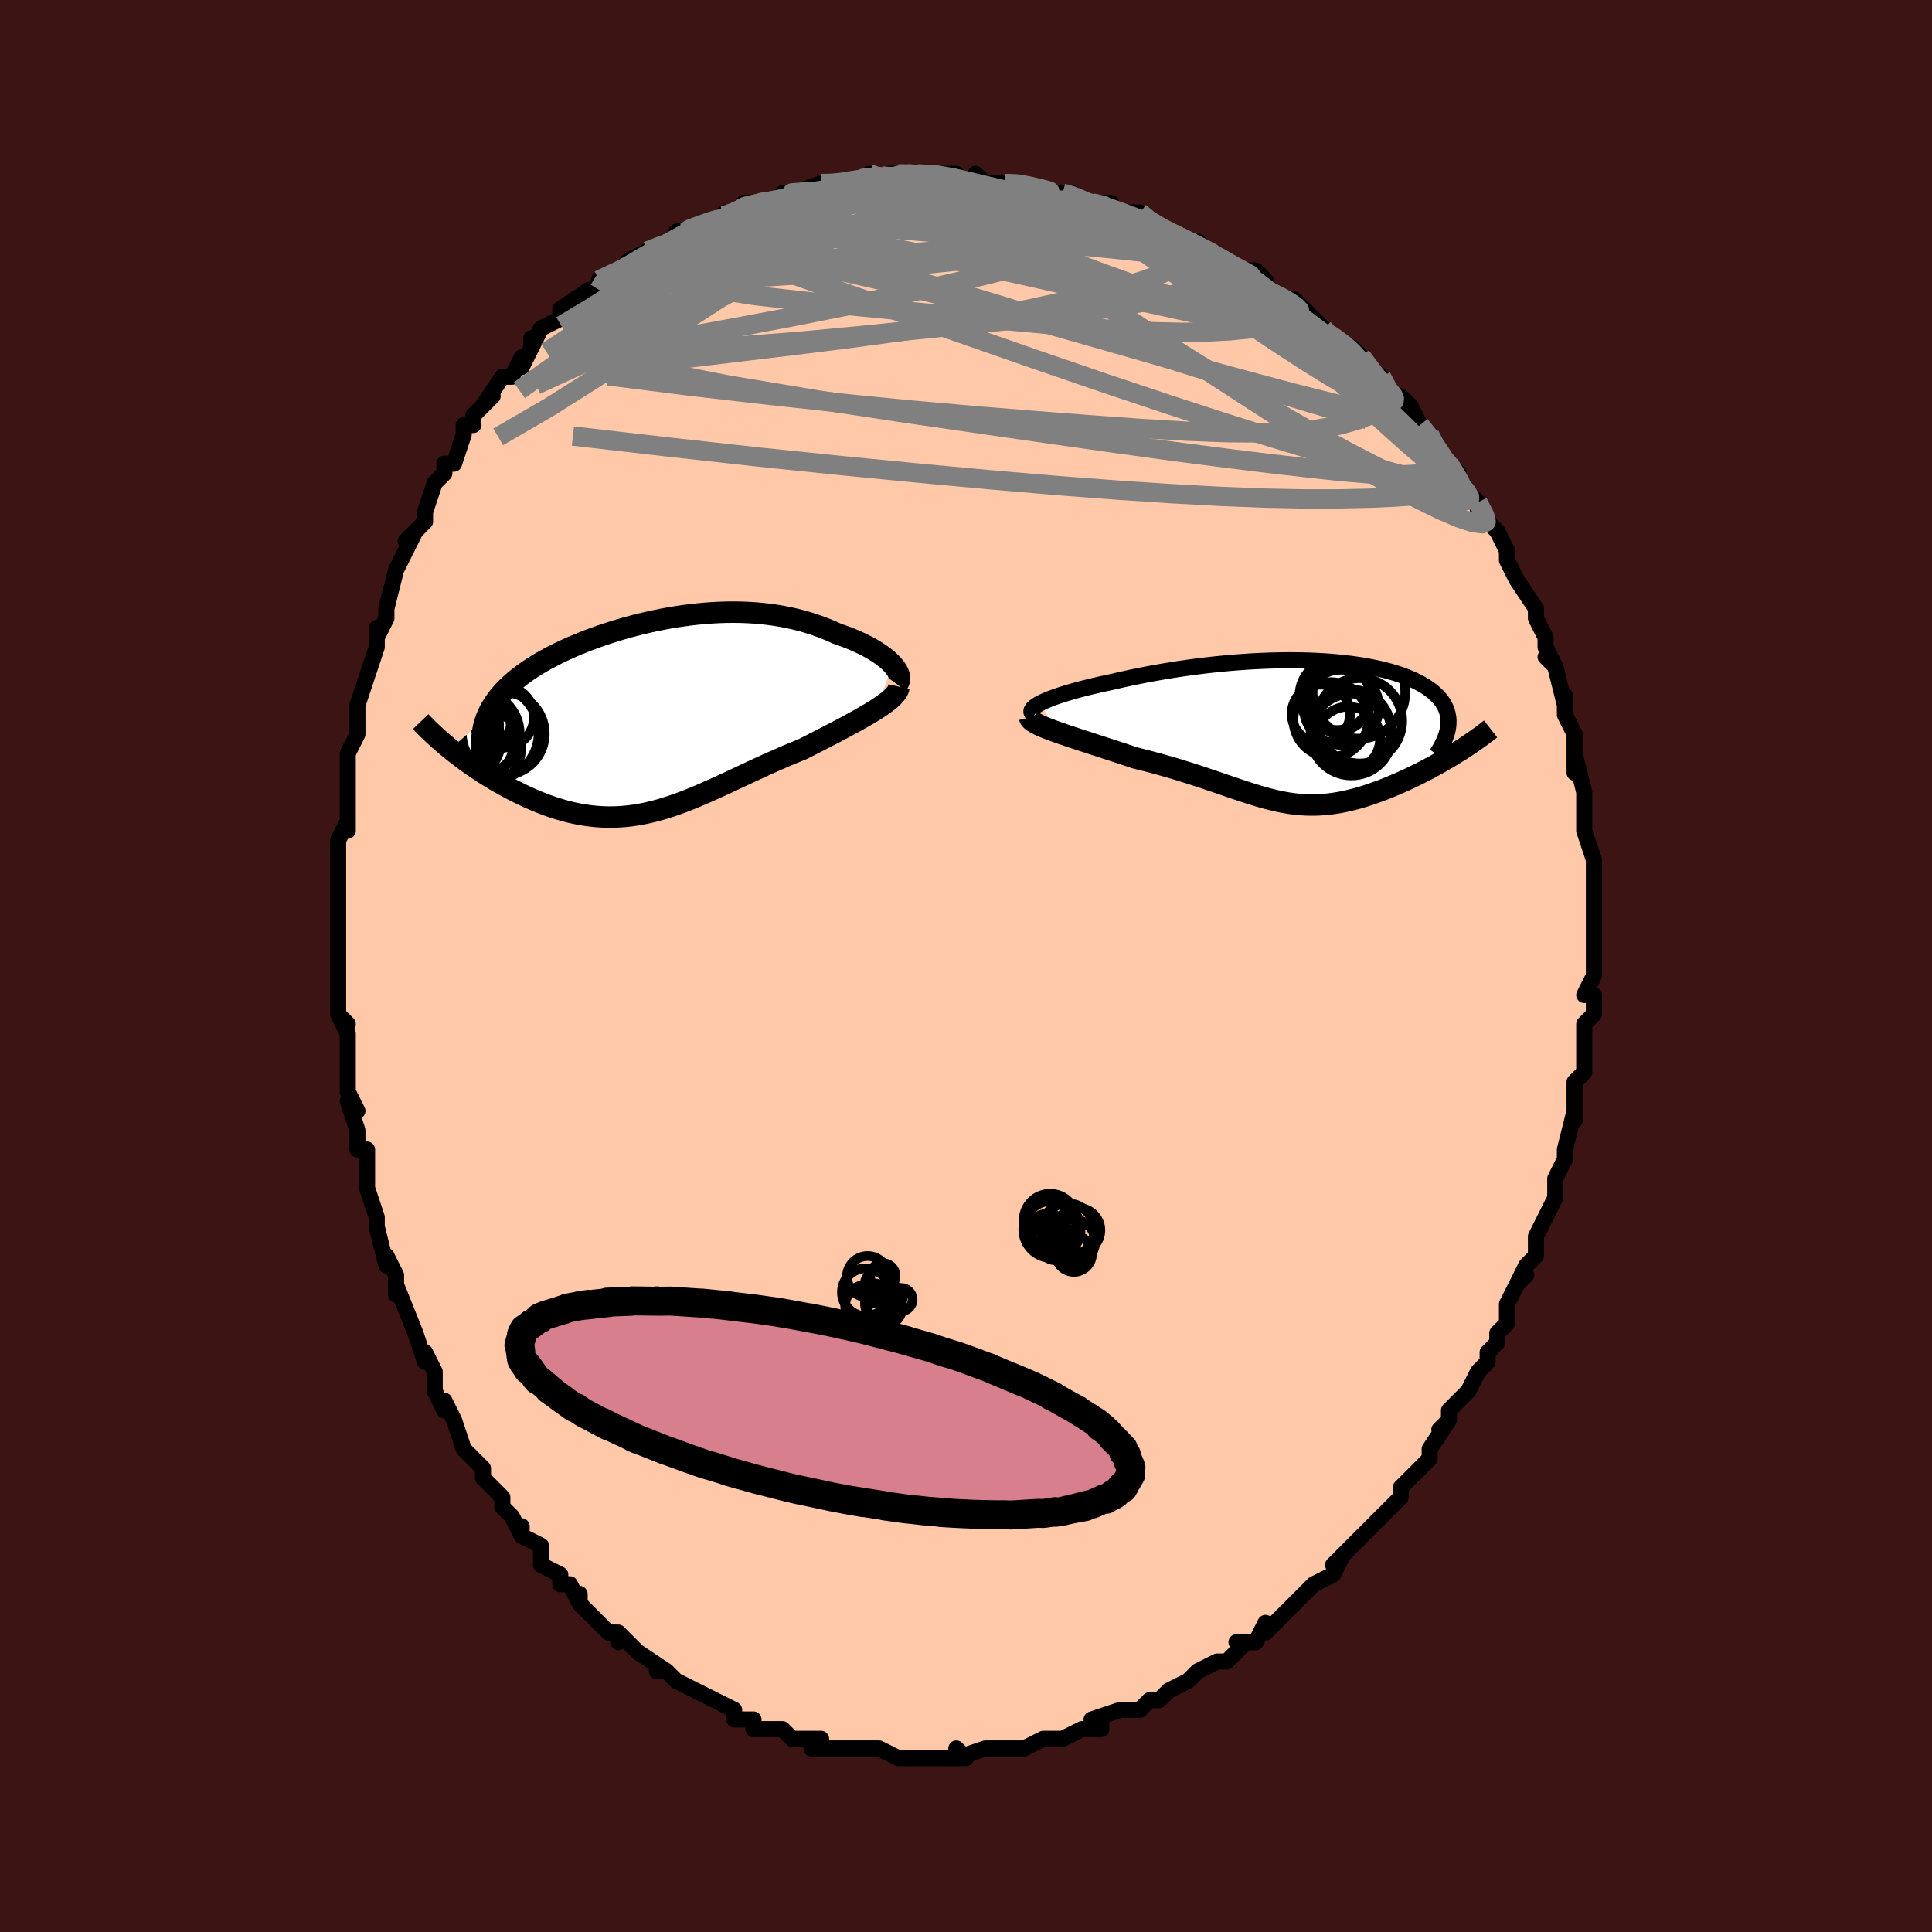<svg viewBox="-100 -100 200 200" xmlns="http://www.w3.org/2000/svg" width="400" height="400" id="face-svg"><defs><clipPath id="leftEyeClipPath"><polyline points="24.542,-5.324,24.315,-5.557,24.061,-5.79,23.781,-6.023,23.477,-6.254,23.15,-6.483,22.801,-6.709,22.43,-6.932,22.04,-7.15,21.631,-7.363,21.205,-7.57,20.761,-7.771,20.301,-7.965,19.826,-8.152,19.337,-8.331,18.834,-8.503,18.246,-8.771,17.644,-9.023,17.027,-9.26,16.396,-9.481,15.753,-9.684,15.098,-9.871,14.432,-10.039,13.755,-10.19,13.068,-10.322,12.373,-10.437,11.669,-10.533,10.958,-10.612,10.24,-10.673,9.517,-10.716,8.788,-10.742,8.055,-10.751,7.318,-10.744,6.579,-10.72,5.837,-10.681,5.095,-10.626,4.352,-10.557,3.61,-10.473,2.869,-10.376,2.13,-10.265,1.395,-10.142,0.663,-10.006,-0.064,-9.859,-0.785,-9.701,-1.5,-9.532,-2.208,-9.353,-2.907,-9.165,-3.597,-8.968,-4.278,-8.762,-4.948,-8.549,-5.607,-8.327,-6.253,-8.099,-6.887,-7.864,-7.507,-7.623,-8.113,-7.376,-8.703,-7.123,-9.279,-6.866,-9.837,-6.603,-10.379,-6.336,-10.904,-6.065,-11.41,-5.79,-11.899,-5.511,-12.368,-5.229,-12.819,-4.943,-13.25,-4.654,-13.661,-4.362,-14.054,-4.066,-14.43,-3.767,-14.788,-3.462,-15.127,-3.154,-15.449,-2.842,-15.751,-2.525,-16.035,-2.204,-16.3,-1.879,-16.545,-1.55,-16.771,-1.217,-16.978,-0.88,-17.165,-0.539,-17.332,-0.193,-17.48,0.156,-21.236,3.412,-20.87,3.706,-20.493,4.001,-20.105,4.296,-19.708,4.591,-19.301,4.885,-18.885,5.178,-18.459,5.469,-18.025,5.757,-17.583,6.042,-17.133,6.323,-16.675,6.6,-16.21,6.871,-15.739,7.137,-15.261,7.397,-14.775,7.652,-14.278,7.903,-13.773,8.15,-13.259,8.39,-12.737,8.623,-12.208,8.847,-11.673,9.061,-11.132,9.263,-10.585,9.453,-10.033,9.629,-9.478,9.791,-8.918,9.937,-8.355,10.067,-7.788,10.179,-7.219,10.273,-6.647,10.349,-6.073,10.406,-5.496,10.444,-4.917,10.461,-4.336,10.459,-3.752,10.436,-3.167,10.393,-2.579,10.329,-1.988,10.245,-1.395,10.142,-0.798,10.019,-0.199,9.876,0.404,9.715,1.011,9.536,1.623,9.339,2.238,9.126,2.859,8.897,3.486,8.653,4.118,8.396,4.756,8.126,5.401,7.844,6.054,7.552,6.713,7.252,7.38,6.943,8.055,6.629,8.737,6.309,9.428,5.986,10.127,5.661,10.834,5.335,11.549,5.009,12.271,4.686,13,4.366,13.735,4.051,14.476,3.742,15.221,3.439,15.792,3.149,16.36,2.86,16.923,2.572,17.481,2.285,18.032,2,18.576,1.716,19.11,1.435,19.635,1.156,20.147,0.88,20.646,0.607,21.131,0.337,21.599,0.071,22.049,-0.191,22.479,-0.45,22.887,-0.705"></polyline></clipPath><clipPath id="rightEyeClipPath"><polyline points="-26.702,-2.99,-26.403,-3.135,-26.071,-3.281,-25.706,-3.429,-25.311,-3.577,-24.886,-3.726,-24.434,-3.874,-23.956,-4.023,-23.454,-4.17,-22.929,-4.316,-22.382,-4.461,-21.816,-4.604,-21.231,-4.746,-20.629,-4.885,-20.01,-5.021,-19.377,-5.155,-18.63,-5.329,-17.865,-5.5,-17.084,-5.666,-16.29,-5.827,-15.482,-5.982,-14.664,-6.131,-13.837,-6.274,-13.001,-6.41,-12.159,-6.538,-11.312,-6.659,-10.462,-6.771,-9.609,-6.875,-8.756,-6.971,-7.903,-7.057,-7.052,-7.135,-6.205,-7.203,-5.362,-7.262,-4.525,-7.311,-3.695,-7.35,-2.874,-7.38,-2.061,-7.399,-1.259,-7.409,-0.469,-7.408,0.31,-7.397,1.074,-7.377,1.825,-7.346,2.56,-7.306,3.279,-7.256,3.981,-7.196,4.665,-7.126,5.331,-7.047,5.979,-6.959,6.606,-6.862,7.214,-6.755,7.801,-6.64,8.367,-6.517,8.912,-6.385,9.435,-6.246,9.936,-6.099,10.415,-5.944,10.871,-5.782,11.305,-5.614,11.717,-5.439,12.106,-5.258,12.473,-5.071,12.818,-4.879,13.141,-4.681,13.442,-4.479,13.722,-4.273,13.98,-4.062,14.219,-3.847,14.437,-3.627,14.635,-3.401,14.812,-3.171,14.97,-2.935,15.107,-2.695,15.224,-2.45,15.321,-2.2,15.398,-1.946,15.455,-1.688,15.492,-1.426,15.51,-1.159,15.508,-0.889,15.487,-0.615,16.588,2.009,16.211,2.245,15.826,2.481,15.433,2.716,15.033,2.951,14.626,3.184,14.212,3.415,13.793,3.645,13.369,3.872,12.939,4.096,12.505,4.317,12.067,4.534,11.626,4.747,11.182,4.955,10.736,5.158,10.285,5.357,9.827,5.553,9.364,5.745,8.896,5.932,8.424,6.113,7.95,6.287,7.474,6.453,6.997,6.61,6.519,6.758,6.041,6.896,5.563,7.022,5.086,7.137,4.609,7.24,4.134,7.33,3.66,7.406,3.187,7.469,2.715,7.518,2.243,7.552,1.772,7.571,1.301,7.576,0.83,7.566,0.357,7.541,-0.117,7.501,-0.594,7.446,-1.074,7.377,-1.558,7.293,-2.048,7.196,-2.543,7.085,-3.045,6.961,-3.555,6.824,-4.075,6.675,-4.604,6.515,-5.145,6.345,-5.699,6.165,-6.266,5.975,-6.848,5.778,-7.445,5.573,-8.059,5.362,-8.691,5.146,-9.34,4.926,-10.009,4.702,-10.697,4.476,-11.404,4.249,-12.132,4.022,-12.88,3.795,-13.647,3.571,-14.434,3.349,-15.239,3.131,-16.062,2.918,-16.901,2.71,-17.498,2.511,-18.097,2.313,-18.695,2.116,-19.292,1.92,-19.887,1.726,-20.477,1.534,-21.061,1.345,-21.637,1.157,-22.204,0.973,-22.76,0.791,-23.301,0.612,-23.827,0.437,-24.334,0.265,-24.82,0.097,-25.282,-0.067"></polyline></clipPath><filter id="fuzzy"><feTurbulence id="turbulence" baseFrequency="0.05" numOctaves="3" type="noise" result="noise"></feTurbulence><feDisplacementMap in="SourceGraphic" in2="noise" scale="2"></feDisplacementMap></filter><linearGradient id="rainbowGradient" x1="0%" y1="0%" x2="100%" y2="0%"><stop offset="0%" style="stop-color: rgb(167, 133, 106);  stop-opacity: 1"></stop><stop offset="50%" style="stop-color: rgb(255, 165, 0);  stop-opacity: 1"></stop><stop offset="100%" style="stop-color: rgb(255, 192, 203);  stop-opacity: 1"></stop></linearGradient></defs><title>That&#39;s an ugly face</title><desc>CREATED BY XUAN TANG, MORE INFO AT TXSTC55.GITHUB.IO</desc><rect x="-100" y="-100" width="100%" height="100%" opacity="1" fill="rgb(60, 20, 20)"></rect><polyline id="faceContour" points="65,0,65,1,64,3,65,3,65,5,64,6,64,7,64,9,64,10,64,11,63,12,63,14,63,15,63,16,63,15,62,19,62,20,62,20,61,22,61,23,61,23,61,24,60,26,59,28,59,28,59,30,58,31,57,33,58,32,57,33,56,35,56,37,55,38,55,39,54,40,54,40,54,41,53,42,53,42,52,44,50,46,50,47,49,48,50,47,48,50,48,51,47,52,47,52,45,54,45,54,45,55,43,57,44,56,41,59,41,59,41,59,39,61,38,62,39,61,38,63,38,63,36,64,34,66,34,66,34,66,33,67,31,69,31,68,30,70,28,70,29,70,27,72,26,72,26,72,24,73,23,74,23,74,23,74,21,75,20,76,19,76,18,77,17,77,17,77,16,77,13,78,14,78,14,79,12,79,10,80,9,80,8,80,8,80,6,81,6,81,5,81,3,81,4,81,2,81,2,81,-1,82,-1,81,0,82,-4,82,-3,82,-6,82,-7,82,-6,82,-7,82,-9,81,-10,81,-10,81,-11,81,-13,81,-14,81,-14,81,-16,81,-15,80,-18,80,-19,79,-20,79,-20,79,-22,79,-22,78,-23,78,-24,78,-24,77,-26,76,-26,76,-28,75,-28,75,-28,75,-30,74,-31,73,-32,73,-31,73,-34,71,-34,71,-36,69,-36,70,-36,69,-37,69,-38,68,-40,66,-40,65,-40,66,-41,64,-42,64,-42,63,-44,62,-44,60,-46,59,-46,58,-46,59,-47,57,-48,56,-48,56,-48,55,-50,53,-50,53,-50,52,-51,51,-52,50,-53,47,-54,45,-54,45,-54,46,-55,44,-55,42,-56,40,-56,41,-57,38,-57,38,-57,38,-59,33,-59,34,-59,32,-60,30,-60,31,-61,27,-61,27,-61,26,-61,26,-62,23,-62,22,-62,19,-63,19,-63,19,-63,17,-64,14,-63,15,-64,13,-64,12,-64,12,-64,7,-65,5,-64,6,-65,5,-65,2,-65,1,-65,-2,-65,-3,-65,-3,-65,-3,-65,-6,-65,-7,-65,-9,-65,-9,-65,-10,-65,-13,-64,-15,-64,-14,-64,-17,-64,-20,-64,-18,-64,-21,-64,-22,-64,-22,-63,-24,-63,-27,-63,-27,-63,-27,-62,-30,-62,-30,-61,-33,-61,-35,-61,-34,-60,-36,-60,-36,-60,-37,-59,-41,-59,-41,-58,-43,-58,-43,-57,-45,-58,-44,-56,-46,-56,-47,-55,-50,-54,-51,-54,-52,-54,-52,-53,-52,-52,-55,-52,-56,-51,-56,-51,-57,-49,-59,-50,-58,-48,-61,-47,-61,-46,-63,-46,-62,-45,-64,-45,-65,-45,-64,-44,-66,-44,-66,-42,-67,-42,-68,-39,-70,-39,-69,-38,-70,-38,-71,-36,-72,-36,-72,-35,-72,-35,-73,-33,-74,-31,-75,-32,-74,-30,-75,-29,-76,-30,-76,-26,-77,-25,-78,-26,-77,-24,-78,-23,-79,-21,-79,-21,-79,-21,-79,-18,-80,-19,-80,-18,-80,-15,-81,-15,-81,-14,-81,-13,-81,-12,-81,-10,-82,-10,-82,-8,-81,-8,-82,-7,-82,-6,-82,-5,-82,-3,-82,-1,-82,0,-81,1,-81,1,-82,2,-81,4,-81,4,-81,6,-81,6,-81,9,-80,10,-80,10,-80,10,-80,11,-80,12,-79,13,-79,15,-79,15,-78,16,-78,18,-78,19,-77,19,-77,23,-75,23,-75,24,-75,25,-74,25,-74,27,-73,27,-73,28,-72,30,-72,31,-71,31,-70,31,-70,33,-69,34,-69,36,-67,36,-67,37,-66,38,-65,37,-66,38,-65,40,-64,41,-63,41,-63,43,-60,43,-61,44,-59,45,-58,45,-59,46,-58,47,-56,47,-56,48,-55,49,-53,50,-52,51,-51,51,-50,52,-49,53,-48,53,-47,53,-48,54,-46,55,-45,55,-45,56,-43,56,-42,56,-42,57,-40,57,-40,59,-37,59,-36,59,-36,60,-34,60,-33,61,-31,60,-32,61,-31,62,-27,62,-28,62,-27,62,-26,63,-24,63,-24,63,-20,63,-22,64,-18,64,-17,64,-18,64,-16,64,-15,64,-14,65,-11,65,-10,65,-10,65,-9,65,-6,65,-7,65,-5,65,-5,65,-2,65,-1,65,0,65,1" fill="#ffc9a9" stroke="black" stroke-width="1.667" stroke-linejoin="round" filter="url(#fuzzy)"></polyline><g transform="translate(34.44 -24.242)"><polyline id="rightCountour" points="-26.702,-2.99,-26.403,-3.135,-26.071,-3.281,-25.706,-3.429,-25.311,-3.577,-24.886,-3.726,-24.434,-3.874,-23.956,-4.023,-23.454,-4.17,-22.929,-4.316,-22.382,-4.461,-21.816,-4.604,-21.231,-4.746,-20.629,-4.885,-20.01,-5.021,-19.377,-5.155,-18.63,-5.329,-17.865,-5.5,-17.084,-5.666,-16.29,-5.827,-15.482,-5.982,-14.664,-6.131,-13.837,-6.274,-13.001,-6.41,-12.159,-6.538,-11.312,-6.659,-10.462,-6.771,-9.609,-6.875,-8.756,-6.971,-7.903,-7.057,-7.052,-7.135,-6.205,-7.203,-5.362,-7.262,-4.525,-7.311,-3.695,-7.35,-2.874,-7.38,-2.061,-7.399,-1.259,-7.409,-0.469,-7.408,0.31,-7.397,1.074,-7.377,1.825,-7.346,2.56,-7.306,3.279,-7.256,3.981,-7.196,4.665,-7.126,5.331,-7.047,5.979,-6.959,6.606,-6.862,7.214,-6.755,7.801,-6.64,8.367,-6.517,8.912,-6.385,9.435,-6.246,9.936,-6.099,10.415,-5.944,10.871,-5.782,11.305,-5.614,11.717,-5.439,12.106,-5.258,12.473,-5.071,12.818,-4.879,13.141,-4.681,13.442,-4.479,13.722,-4.273,13.98,-4.062,14.219,-3.847,14.437,-3.627,14.635,-3.401,14.812,-3.171,14.97,-2.935,15.107,-2.695,15.224,-2.45,15.321,-2.2,15.398,-1.946,15.455,-1.688,15.492,-1.426,15.51,-1.159,15.508,-0.889,15.487,-0.615,16.588,2.009,16.211,2.245,15.826,2.481,15.433,2.716,15.033,2.951,14.626,3.184,14.212,3.415,13.793,3.645,13.369,3.872,12.939,4.096,12.505,4.317,12.067,4.534,11.626,4.747,11.182,4.955,10.736,5.158,10.285,5.357,9.827,5.553,9.364,5.745,8.896,5.932,8.424,6.113,7.95,6.287,7.474,6.453,6.997,6.61,6.519,6.758,6.041,6.896,5.563,7.022,5.086,7.137,4.609,7.24,4.134,7.33,3.66,7.406,3.187,7.469,2.715,7.518,2.243,7.552,1.772,7.571,1.301,7.576,0.83,7.566,0.357,7.541,-0.117,7.501,-0.594,7.446,-1.074,7.377,-1.558,7.293,-2.048,7.196,-2.543,7.085,-3.045,6.961,-3.555,6.824,-4.075,6.675,-4.604,6.515,-5.145,6.345,-5.699,6.165,-6.266,5.975,-6.848,5.778,-7.445,5.573,-8.059,5.362,-8.691,5.146,-9.34,4.926,-10.009,4.702,-10.697,4.476,-11.404,4.249,-12.132,4.022,-12.88,3.795,-13.647,3.571,-14.434,3.349,-15.239,3.131,-16.062,2.918,-16.901,2.71,-17.498,2.511,-18.097,2.313,-18.695,2.116,-19.292,1.92,-19.887,1.726,-20.477,1.534,-21.061,1.345,-21.637,1.157,-22.204,0.973,-22.76,0.791,-23.301,0.612,-23.827,0.437,-24.334,0.265,-24.82,0.097,-25.282,-0.067" fill="white" stroke="white" stroke-width="0" stroke-linejoin="round" filter="url(#fuzzy)"></polyline></g><g transform="translate(-32.15 -25.88)"><polyline id="leftCountour" points="24.542,-5.324,24.315,-5.557,24.061,-5.79,23.781,-6.023,23.477,-6.254,23.15,-6.483,22.801,-6.709,22.43,-6.932,22.04,-7.15,21.631,-7.363,21.205,-7.57,20.761,-7.771,20.301,-7.965,19.826,-8.152,19.337,-8.331,18.834,-8.503,18.246,-8.771,17.644,-9.023,17.027,-9.26,16.396,-9.481,15.753,-9.684,15.098,-9.871,14.432,-10.039,13.755,-10.19,13.068,-10.322,12.373,-10.437,11.669,-10.533,10.958,-10.612,10.24,-10.673,9.517,-10.716,8.788,-10.742,8.055,-10.751,7.318,-10.744,6.579,-10.72,5.837,-10.681,5.095,-10.626,4.352,-10.557,3.61,-10.473,2.869,-10.376,2.13,-10.265,1.395,-10.142,0.663,-10.006,-0.064,-9.859,-0.785,-9.701,-1.5,-9.532,-2.208,-9.353,-2.907,-9.165,-3.597,-8.968,-4.278,-8.762,-4.948,-8.549,-5.607,-8.327,-6.253,-8.099,-6.887,-7.864,-7.507,-7.623,-8.113,-7.376,-8.703,-7.123,-9.279,-6.866,-9.837,-6.603,-10.379,-6.336,-10.904,-6.065,-11.41,-5.79,-11.899,-5.511,-12.368,-5.229,-12.819,-4.943,-13.25,-4.654,-13.661,-4.362,-14.054,-4.066,-14.43,-3.767,-14.788,-3.462,-15.127,-3.154,-15.449,-2.842,-15.751,-2.525,-16.035,-2.204,-16.3,-1.879,-16.545,-1.55,-16.771,-1.217,-16.978,-0.88,-17.165,-0.539,-17.332,-0.193,-17.48,0.156,-21.236,3.412,-20.87,3.706,-20.493,4.001,-20.105,4.296,-19.708,4.591,-19.301,4.885,-18.885,5.178,-18.459,5.469,-18.025,5.757,-17.583,6.042,-17.133,6.323,-16.675,6.6,-16.21,6.871,-15.739,7.137,-15.261,7.397,-14.775,7.652,-14.278,7.903,-13.773,8.15,-13.259,8.39,-12.737,8.623,-12.208,8.847,-11.673,9.061,-11.132,9.263,-10.585,9.453,-10.033,9.629,-9.478,9.791,-8.918,9.937,-8.355,10.067,-7.788,10.179,-7.219,10.273,-6.647,10.349,-6.073,10.406,-5.496,10.444,-4.917,10.461,-4.336,10.459,-3.752,10.436,-3.167,10.393,-2.579,10.329,-1.988,10.245,-1.395,10.142,-0.798,10.019,-0.199,9.876,0.404,9.715,1.011,9.536,1.623,9.339,2.238,9.126,2.859,8.897,3.486,8.653,4.118,8.396,4.756,8.126,5.401,7.844,6.054,7.552,6.713,7.252,7.38,6.943,8.055,6.629,8.737,6.309,9.428,5.986,10.127,5.661,10.834,5.335,11.549,5.009,12.271,4.686,13,4.366,13.735,4.051,14.476,3.742,15.221,3.439,15.792,3.149,16.36,2.86,16.923,2.572,17.481,2.285,18.032,2,18.576,1.716,19.11,1.435,19.635,1.156,20.147,0.88,20.646,0.607,21.131,0.337,21.599,0.071,22.049,-0.191,22.479,-0.45,22.887,-0.705" fill="white" stroke="white" stroke-width="0" stroke-linejoin="round" filter="url(#fuzzy)"></polyline></g><g transform="translate(34.44 -24.242)"><polyline id="rightUpper" points="-27.371,-1.722,-27.524,-1.826,-27.623,-1.937,-27.669,-2.054,-27.665,-2.176,-27.613,-2.302,-27.514,-2.433,-27.372,-2.568,-27.188,-2.706,-26.964,-2.847,-26.702,-2.99,-26.403,-3.135,-26.071,-3.281,-25.706,-3.429,-25.311,-3.577,-24.886,-3.726,-24.434,-3.874,-23.956,-4.023,-23.454,-4.17,-22.929,-4.316,-22.382,-4.461,-21.816,-4.604,-21.231,-4.746,-20.629,-4.885,-20.01,-5.021,-19.377,-5.155,-18.63,-5.329,-17.865,-5.5,-17.084,-5.666,-16.29,-5.827,-15.482,-5.982,-14.664,-6.131,-13.837,-6.274,-13.001,-6.41,-12.159,-6.538,-11.312,-6.659,-10.462,-6.771,-9.609,-6.875,-8.756,-6.971,-7.903,-7.057,-7.052,-7.135,-6.205,-7.203,-5.362,-7.262,-4.525,-7.311,-3.695,-7.35,-2.874,-7.38,-2.061,-7.399,-1.259,-7.409,-0.469,-7.408,0.31,-7.397,1.074,-7.377,1.825,-7.346,2.56,-7.306,3.279,-7.256,3.981,-7.196,4.665,-7.126,5.331,-7.047,5.979,-6.959,6.606,-6.862,7.214,-6.755,7.801,-6.64,8.367,-6.517,8.912,-6.385,9.435,-6.246,9.936,-6.099,10.415,-5.944,10.871,-5.782,11.305,-5.614,11.717,-5.439,12.106,-5.258,12.473,-5.071,12.818,-4.879,13.141,-4.681,13.442,-4.479,13.722,-4.273,13.98,-4.062,14.219,-3.847,14.437,-3.627,14.635,-3.401,14.812,-3.171,14.97,-2.935,15.107,-2.695,15.224,-2.45,15.321,-2.2,15.398,-1.946,15.455,-1.688,15.492,-1.426,15.51,-1.159,15.508,-0.889,15.487,-0.615,15.447,-0.337,15.389,-0.055,15.312,0.23,15.216,0.518,15.103,0.809,14.972,1.104,14.825,1.401,14.66,1.701,14.479,2.004,14.283,2.31" fill="none" stroke="black" stroke-width="1.667" stroke-linejoin="round" filter="url(#fuzzy)"></polyline><polyline id="rightLower" points="-27.854,-1.502,-27.822,-1.375,-27.728,-1.245,-27.578,-1.111,-27.376,-0.974,-27.125,-0.833,-26.83,-0.687,-26.495,-0.538,-26.123,-0.385,-25.718,-0.228,-25.282,-0.067,-24.82,0.097,-24.334,0.265,-23.827,0.437,-23.301,0.612,-22.76,0.791,-22.204,0.973,-21.637,1.157,-21.061,1.345,-20.477,1.534,-19.887,1.726,-19.292,1.92,-18.695,2.116,-18.097,2.313,-17.498,2.511,-16.901,2.71,-16.062,2.918,-15.239,3.131,-14.434,3.349,-13.647,3.571,-12.88,3.795,-12.132,4.022,-11.404,4.249,-10.697,4.476,-10.009,4.702,-9.34,4.926,-8.691,5.146,-8.059,5.362,-7.445,5.573,-6.848,5.778,-6.266,5.975,-5.699,6.165,-5.145,6.345,-4.604,6.515,-4.075,6.675,-3.555,6.824,-3.045,6.961,-2.543,7.085,-2.048,7.196,-1.558,7.293,-1.074,7.377,-0.594,7.446,-0.117,7.501,0.357,7.541,0.83,7.566,1.301,7.576,1.772,7.571,2.243,7.552,2.715,7.518,3.187,7.469,3.66,7.406,4.134,7.33,4.609,7.24,5.086,7.137,5.563,7.022,6.041,6.896,6.519,6.758,6.997,6.61,7.474,6.453,7.95,6.287,8.424,6.113,8.896,5.932,9.364,5.745,9.827,5.553,10.285,5.357,10.736,5.158,11.182,4.955,11.626,4.747,12.067,4.534,12.505,4.317,12.939,4.096,13.369,3.872,13.793,3.645,14.212,3.415,14.626,3.184,15.033,2.951,15.433,2.716,15.826,2.481,16.211,2.245,16.588,2.009,16.957,1.773,17.317,1.538,17.669,1.304,18.011,1.07,18.344,0.838,18.668,0.607,18.982,0.377,19.287,0.15,19.582,-0.076,19.868,-0.3" fill="none" stroke="black" stroke-width="2.222" stroke-linejoin="round" filter="url(#fuzzy)"></polyline><!--[--><circle r="3.311" cx="5.113" cy="0.712" stroke="black" fill="none" stroke-width="1" filter="url(#fuzzy)" clip-path="url(#rightEyeClipPath)"></circle><circle r="3.02" cx="2.297" cy="-1.864" stroke="black" fill="none" stroke-width="1" filter="url(#fuzzy)" clip-path="url(#rightEyeClipPath)"></circle><circle r="3.877" cx="3.332" cy="-1.268" stroke="black" fill="none" stroke-width="1" filter="url(#fuzzy)" clip-path="url(#rightEyeClipPath)"></circle><circle r="4.42" cx="6.293" cy="-1.138" stroke="black" fill="none" stroke-width="1" filter="url(#fuzzy)" clip-path="url(#rightEyeClipPath)"></circle><circle r="3.753" cx="3.839" cy="-3.75" stroke="black" fill="none" stroke-width="1" filter="url(#fuzzy)" clip-path="url(#rightEyeClipPath)"></circle><circle r="3.894" cx="4.416" cy="-2.543" stroke="black" fill="none" stroke-width="1" filter="url(#fuzzy)" clip-path="url(#rightEyeClipPath)"></circle><circle r="4.15" cx="5.385" cy="-0.231" stroke="black" fill="none" stroke-width="1" filter="url(#fuzzy)" clip-path="url(#rightEyeClipPath)"></circle><circle r="4.796" cx="6.236" cy="-4.09" stroke="black" fill="none" stroke-width="1" filter="url(#fuzzy)" clip-path="url(#rightEyeClipPath)"></circle><circle r="4.237" cx="5.462" cy="0.282" stroke="black" fill="none" stroke-width="1" filter="url(#fuzzy)" clip-path="url(#rightEyeClipPath)"></circle><circle r="3.428" cx="3.978" cy="-3.61" stroke="black" fill="none" stroke-width="1" filter="url(#fuzzy)" clip-path="url(#rightEyeClipPath)"></circle><!--]--></g><g transform="translate(-32.15 -25.88)"><polyline id="leftUpper" points="25.028,-3.265,25.149,-3.429,25.227,-3.607,25.266,-3.795,25.266,-3.994,25.228,-4.202,25.156,-4.417,25.05,-4.637,24.911,-4.863,24.741,-5.092,24.542,-5.324,24.315,-5.557,24.061,-5.79,23.781,-6.023,23.477,-6.254,23.15,-6.483,22.801,-6.709,22.43,-6.932,22.04,-7.15,21.631,-7.363,21.205,-7.57,20.761,-7.771,20.301,-7.965,19.826,-8.152,19.337,-8.331,18.834,-8.503,18.246,-8.771,17.644,-9.023,17.027,-9.26,16.396,-9.481,15.753,-9.684,15.098,-9.871,14.432,-10.039,13.755,-10.19,13.068,-10.322,12.373,-10.437,11.669,-10.533,10.958,-10.612,10.24,-10.673,9.517,-10.716,8.788,-10.742,8.055,-10.751,7.318,-10.744,6.579,-10.72,5.837,-10.681,5.095,-10.626,4.352,-10.557,3.61,-10.473,2.869,-10.376,2.13,-10.265,1.395,-10.142,0.663,-10.006,-0.064,-9.859,-0.785,-9.701,-1.5,-9.532,-2.208,-9.353,-2.907,-9.165,-3.597,-8.968,-4.278,-8.762,-4.948,-8.549,-5.607,-8.327,-6.253,-8.099,-6.887,-7.864,-7.507,-7.623,-8.113,-7.376,-8.703,-7.123,-9.279,-6.866,-9.837,-6.603,-10.379,-6.336,-10.904,-6.065,-11.41,-5.79,-11.899,-5.511,-12.368,-5.229,-12.819,-4.943,-13.25,-4.654,-13.661,-4.362,-14.054,-4.066,-14.43,-3.767,-14.788,-3.462,-15.127,-3.154,-15.449,-2.842,-15.751,-2.525,-16.035,-2.204,-16.3,-1.879,-16.545,-1.55,-16.771,-1.217,-16.978,-0.88,-17.165,-0.539,-17.332,-0.193,-17.48,0.156,-17.608,0.51,-17.716,0.867,-17.806,1.228,-17.875,1.594,-17.926,1.962,-17.959,2.335,-17.972,2.712,-17.968,3.092,-17.945,3.475,-17.906,3.862" fill="none" stroke="black" stroke-width="2.222" stroke-linejoin="round" filter="url(#fuzzy)"></polyline><polyline id="leftLower" points="25.221,-3.034,25.171,-2.817,25.072,-2.597,24.927,-2.374,24.741,-2.147,24.514,-1.917,24.252,-1.683,23.955,-1.444,23.627,-1.202,23.27,-0.955,22.887,-0.705,22.479,-0.45,22.049,-0.191,21.599,0.071,21.131,0.337,20.646,0.607,20.147,0.88,19.635,1.156,19.11,1.435,18.576,1.716,18.032,2,17.481,2.285,16.923,2.572,16.36,2.86,15.792,3.149,15.221,3.439,14.476,3.742,13.735,4.051,13,4.366,12.271,4.686,11.549,5.009,10.834,5.335,10.127,5.661,9.428,5.986,8.737,6.309,8.055,6.629,7.38,6.943,6.713,7.252,6.054,7.552,5.401,7.844,4.756,8.126,4.118,8.396,3.486,8.653,2.859,8.897,2.238,9.126,1.623,9.339,1.011,9.536,0.404,9.715,-0.199,9.876,-0.798,10.019,-1.395,10.142,-1.988,10.245,-2.579,10.329,-3.167,10.393,-3.752,10.436,-4.336,10.459,-4.917,10.461,-5.496,10.444,-6.073,10.406,-6.647,10.349,-7.219,10.273,-7.788,10.179,-8.355,10.067,-8.918,9.937,-9.478,9.791,-10.033,9.629,-10.585,9.453,-11.132,9.263,-11.673,9.061,-12.208,8.847,-12.737,8.623,-13.259,8.39,-13.773,8.15,-14.278,7.903,-14.775,7.652,-15.261,7.397,-15.739,7.137,-16.21,6.871,-16.675,6.6,-17.133,6.323,-17.583,6.042,-18.025,5.757,-18.459,5.469,-18.885,5.178,-19.301,4.885,-19.708,4.591,-20.105,4.296,-20.493,4.001,-20.87,3.706,-21.236,3.412,-21.592,3.119,-21.938,2.827,-22.272,2.537,-22.595,2.25,-22.907,1.965,-23.208,1.682,-23.498,1.403,-23.777,1.126,-24.045,0.853,-24.303,0.583" fill="none" stroke="black" stroke-width="2.222" stroke-linejoin="round" filter="url(#fuzzy)"></polyline><!--[--><circle r="4.347" cx="-18.939" cy="2.492" stroke="black" fill="none" stroke-width="1" filter="url(#fuzzy)" clip-path="url(#leftEyeClipPath)"></circle><circle r="4.117" cx="-18.018" cy="3.308" stroke="black" fill="none" stroke-width="1" filter="url(#fuzzy)" clip-path="url(#leftEyeClipPath)"></circle><circle r="4.948" cx="-17.036" cy="1.731" stroke="black" fill="none" stroke-width="1" filter="url(#fuzzy)" clip-path="url(#leftEyeClipPath)"></circle><circle r="3.232" cx="-19.427" cy="0.844" stroke="black" fill="none" stroke-width="1" filter="url(#fuzzy)" clip-path="url(#leftEyeClipPath)"></circle><circle r="4.108" cx="-20.33" cy="1.007" stroke="black" fill="none" stroke-width="1" filter="url(#fuzzy)" clip-path="url(#leftEyeClipPath)"></circle><circle r="4.475" cx="-19.442" cy="0.584" stroke="black" fill="none" stroke-width="1" filter="url(#fuzzy)" clip-path="url(#leftEyeClipPath)"></circle><circle r="4.292" cx="-15.748" cy="1.83" stroke="black" fill="none" stroke-width="1" filter="url(#fuzzy)" clip-path="url(#leftEyeClipPath)"></circle><circle r="3.179" cx="-15.738" cy="0.089" stroke="black" fill="none" stroke-width="1" filter="url(#fuzzy)" clip-path="url(#leftEyeClipPath)"></circle><circle r="3.892" cx="-19.886" cy="2.572" stroke="black" fill="none" stroke-width="1" filter="url(#fuzzy)" clip-path="url(#leftEyeClipPath)"></circle><circle r="4.292" cx="-18.347" cy="1.809" stroke="black" fill="none" stroke-width="1" filter="url(#fuzzy)" clip-path="url(#leftEyeClipPath)"></circle><!--]--></g><g id="hairs"><!--[--><polyline points="49,-53,49.853,-52.086,50.461,-51.258,50.887,-50.56,51.162,-50.044,51.267,-49.756,51.182,-49.704,50.899,-49.87,50.403,-50.235,49.67,-50.799,48.672,-51.586,47.389,-52.635,45.81,-53.987,43.919,-55.676,41.691,-57.718,39.098,-60.123,36.121,-62.917,32.737,-66.164,28.925,-69.92" fill="none" stroke="rgb(128, 128, 128)" stroke-width="2" stroke-linejoin="round" filter="url(#fuzzy)"></polyline><polyline points="4,-81,5.404,-80.934,6.496,-80.71,7.35,-80.449,7.806,-80.234,7.849,-80.059,7.567,-79.883,7.043,-79.675,6.304,-79.43,5.317,-79.156,4.014,-78.866,2.327,-78.563,0.207,-78.239,-2.379,-77.886,-5.461,-77.499,-9.1,-77.073,-13.394,-76.609,-18.401,-76.122,-23.971,-75.641" fill="none" stroke="rgb(128, 128, 128)" stroke-width="2" stroke-linejoin="round" filter="url(#fuzzy)"></polyline><polyline points="25,-74,25.412,-73.743,25.945,-73.307,26.305,-72.842,26.443,-72.358,26.286,-71.853,25.78,-71.332,24.923,-70.804,23.741,-70.273,22.243,-69.741,20.404,-69.209,18.169,-68.685,15.478,-68.181,12.287,-67.708,8.582,-67.26,4.369,-66.816,-0.328,-66.341,-5.484,-65.814,-11.083,-65.247,-17.113,-64.683,-23.565,-64.177,-30.445,-63.735,-37.825,-63.179" fill="none" stroke="rgb(128, 128, 128)" stroke-width="2" stroke-linejoin="round" filter="url(#fuzzy)"></polyline><polyline points="-29,-76,-28.322,-76.204,-26.223,-76.438,-23.78,-76.446,-21.058,-76.253,-17.952,-75.918,-14.441,-75.453,-10.577,-74.846,-6.416,-74.093,-1.986,-73.207,2.705,-72.206,7.646,-71.111,12.81,-69.952,18.144,-68.767,23.569,-67.587,29.019,-66.422,34.511,-65.227" fill="none" stroke="rgb(128, 128, 128)" stroke-width="2" stroke-linejoin="round" filter="url(#fuzzy)"></polyline><polyline points="47,-56,47.904,-54.86,48.693,-53.727,49.274,-52.856,49.591,-52.287,49.638,-52.021,49.417,-52.072,48.909,-52.477,48.079,-53.271,46.886,-54.471,45.281,-56.078,43.208,-58.095,40.629,-60.533,37.597,-63.415,34.311,-66.809" fill="none" stroke="rgb(128, 128, 128)" stroke-width="2" stroke-linejoin="round" filter="url(#fuzzy)"></polyline><polyline points="31,-70,31.546,-69.745,32.506,-69.258,33.381,-68.697,33.974,-68.163,34.228,-67.739,34.158,-67.462,33.81,-67.327,33.23,-67.301,32.436,-67.348,31.411,-67.447,30.115,-67.6,28.504,-67.828,26.549,-68.165,24.23,-68.648,21.533,-69.305,18.435,-70.15,14.912,-71.174,10.935,-72.35,6.49,-73.659,1.587,-75.122,-3.722,-76.801,-9.325,-78.75" fill="none" stroke="rgb(128, 128, 128)" stroke-width="2" stroke-linejoin="round" filter="url(#fuzzy)"></polyline><polyline points="18,-78,18.938,-77.215,20.259,-76.429,21.743,-75.651,23.121,-74.957,24.321,-74.345,25.371,-73.788,26.314,-73.269,27.177,-72.791,27.962,-72.362,28.641,-71.997,29.162,-71.71,29.468,-71.519,29.522,-71.442,29.328,-71.498,28.907,-71.704,28.262,-72.069,27.35,-72.603,26.115,-73.305,24.575,-74.134" fill="none" stroke="rgb(128, 128, 128)" stroke-width="2" stroke-linejoin="round" filter="url(#fuzzy)"></polyline><polyline points="-21,-79,-20.154,-79.202,-18.723,-79.439,-17.053,-79.564,-15.097,-79.586,-12.883,-79.508,-10.476,-79.324,-7.914,-79.044,-5.216,-78.691,-2.41,-78.293,0.458,-77.866,3.335,-77.416,6.181,-76.949,8.991,-76.468,11.786,-75.981,14.581,-75.497,17.348,-75.021,19.985,-74.557,22.386,-74.091,24.598,-73.606" fill="none" stroke="rgb(128, 128, 128)" stroke-width="2" stroke-linejoin="round" filter="url(#fuzzy)"></polyline><polyline points="10,-80,10.92,-79.752,11.786,-79.39,12.547,-79.066,13.14,-78.761,13.549,-78.451,13.783,-78.12,13.838,-77.754,13.686,-77.347,13.278,-76.913,12.551,-76.474,11.447,-76.055,9.924,-75.668,7.963,-75.31,5.569,-74.966,2.757,-74.625,-0.454,-74.283,-4.063,-73.948,-8.105,-73.626,-12.648,-73.305,-17.764,-72.949,-23.441,-72.527,-29.518,-72.105" fill="none" stroke="rgb(128, 128, 128)" stroke-width="2" stroke-linejoin="round" filter="url(#fuzzy)"></polyline><polyline points="-38,-70,-37.451,-70.892,-36.543,-71.566,-35.611,-72.123,-34.637,-72.694,-33.594,-73.308,-32.519,-73.924,-31.483,-74.493,-30.537,-75,-29.706,-75.445,-28.999,-75.829,-28.429,-76.133,-28.022,-76.334,-27.815,-76.408,-27.841,-76.351,-28.134,-76.158,-28.729,-75.817,-29.666,-75.288,-30.96,-74.547,-32.537,-73.648,-34.252,-72.76" fill="none" stroke="rgb(128, 128, 128)" stroke-width="2" stroke-linejoin="round" filter="url(#fuzzy)"></polyline><polyline points="12,-79,13.18,-78.91,14.384,-78.613,15.56,-78.212,16.79,-77.76,18.095,-77.252,19.439,-76.688,20.765,-76.098,21.998,-75.527,23.077,-75.013,23.964,-74.581,24.653,-74.235,25.152,-73.976,25.465,-73.803,25.579,-73.727,25.457,-73.762,25.049,-73.927,24.314,-74.236,23.236,-74.688,21.84,-75.272,20.172,-75.98,18.267,-76.83,16.049,-77.863" fill="none" stroke="rgb(128, 128, 128)" stroke-width="2" stroke-linejoin="round" filter="url(#fuzzy)"></polyline><polyline points="-18,-80,-18.016,-80.026,-16.732,-80.143,-14.898,-80.238,-12.853,-80.231,-10.661,-80.126,-8.314,-79.961,-5.826,-79.763,-3.248,-79.532,-0.634,-79.264,1.976,-78.959,4.57,-78.631,7.145,-78.294,9.697,-77.951,12.18,-77.606,14.478,-77.289,16.378,-77.08,17.693,-77.064" fill="none" stroke="rgb(128, 128, 128)" stroke-width="2" stroke-linejoin="round" filter="url(#fuzzy)"></polyline><polyline points="-25,-78,-25.078,-77.667,-24.346,-77.915,-23.54,-78.185,-22.948,-78.296,-22.637,-78.24,-22.583,-78.046,-22.75,-77.727,-23.12,-77.274,-23.7,-76.661,-24.53,-75.858,-25.669,-74.833,-27.181,-73.56,-29.123,-72.019,-31.539,-70.191,-34.454,-68.051,-37.877,-65.581,-41.8,-62.776,-46.241,-59.598" fill="none" stroke="rgb(128, 128, 128)" stroke-width="2" stroke-linejoin="round" filter="url(#fuzzy)"></polyline><polyline points="-7,-82,-5.998,-81.991,-4.836,-81.934,-3.675,-81.788,-2.727,-81.57,-2.108,-81.32,-1.826,-81.06,-1.836,-80.78,-2.089,-80.462,-2.568,-80.089,-3.284,-79.649,-4.272,-79.132,-5.577,-78.532,-7.246,-77.85,-9.321,-77.095,-11.827,-76.27,-14.766,-75.363,-18.118,-74.352,-21.87,-73.228,-26.066,-72,-30.834,-70.644,-36.299,-69.005" fill="none" stroke="rgb(128, 128, 128)" stroke-width="2" stroke-linejoin="round" filter="url(#fuzzy)"></polyline><polyline points="-15,-81,-14.031,-81.014,-13.014,-81.109,-11.993,-81.269,-11.054,-81.413,-10.247,-81.501,-9.584,-81.538,-9.048,-81.535,-8.617,-81.49,-8.283,-81.389,-8.065,-81.217,-8.012,-80.966,-8.193,-80.642,-8.67,-80.251,-9.484,-79.801,-10.642,-79.295,-12.125,-78.733,-13.916,-78.111,-16.022,-77.425,-18.475,-76.659,-21.316,-75.78,-24.556,-74.774,-28.152,-73.704,-32.026,-72.736" fill="none" stroke="rgb(128, 128, 128)" stroke-width="2" stroke-linejoin="round" filter="url(#fuzzy)"></polyline><polyline points="50,-52,50.503,-51.148,50.466,-50.506,49.99,-50.131,49.01,-50.066,47.491,-50.296,45.441,-50.769,42.863,-51.441,39.734,-52.305,36.009,-53.382,31.64,-54.702,26.595,-56.291,20.862,-58.157,14.447,-60.304,7.347,-62.739,-0.511,-65.484,-9.314,-68.555,-19.145,-71.992" fill="none" stroke="rgb(128, 128, 128)" stroke-width="2" stroke-linejoin="round" filter="url(#fuzzy)"></polyline><polyline points="37,-66,37.356,-65.596,37.358,-65.496,37.373,-65.317,37.27,-65.089,36.861,-64.906,36.021,-64.852,34.678,-64.997,32.781,-65.398,30.3,-66.091,27.226,-67.08,23.569,-68.344,19.34,-69.846,14.533,-71.577,9.104,-73.576,2.987,-75.899,-3.919,-78.479" fill="none" stroke="rgb(128, 128, 128)" stroke-width="2" stroke-linejoin="round" filter="url(#fuzzy)"></polyline><polyline points="-29,-76,-28.358,-76.251,-26.375,-76.618,-24.127,-76.84,-21.673,-76.922,-18.898,-76.91,-15.782,-76.814,-12.395,-76.632,-8.815,-76.377,-5.093,-76.076,-1.246,-75.75,2.732,-75.4,6.857,-75.023,11.117,-74.621,15.414,-74.2,19.553,-73.757,23.365,-73.294" fill="none" stroke="rgb(128, 128, 128)" stroke-width="2" stroke-linejoin="round" filter="url(#fuzzy)"></polyline><polyline points="12,-79,13.078,-78.933,13.98,-78.699,14.655,-78.389,15.188,-78.047,15.589,-77.659,15.823,-77.214,15.83,-76.728,15.54,-76.235,14.888,-75.766,13.833,-75.331,12.363,-74.924,10.49,-74.533,8.234,-74.147,5.602,-73.763,2.578,-73.376,-0.875,-72.982,-4.796,-72.575,-9.199,-72.159,-14.06,-71.764,-19.346,-71.418,-25.088,-71.093,-31.377,-70.657" fill="none" stroke="rgb(128, 128, 128)" stroke-width="2" stroke-linejoin="round" filter="url(#fuzzy)"></polyline><polyline points="13,-79,14.225,-78.742,14.814,-78.337,15.179,-77.914,15.339,-77.421,15.235,-76.824,14.8,-76.139,13.953,-75.407,12.614,-74.661,10.727,-73.909,8.268,-73.137,5.241,-72.318,1.659,-71.43,-2.456,-70.464,-7.087,-69.429,-12.225,-68.343,-17.882,-67.22,-24.083,-66.057,-30.855,-64.827,-38.197,-63.586" fill="none" stroke="rgb(128, 128, 128)" stroke-width="2" stroke-linejoin="round" filter="url(#fuzzy)"></polyline><polyline points="-29,-76,-28.615,-76.284,-27.409,-76.734,-26.452,-77.064,-25.8,-77.261,-25.35,-77.35,-25.097,-77.314,-25.1,-77.113,-25.414,-76.721,-26.055,-76.138,-27.004,-75.371,-28.236,-74.421,-29.746,-73.273,-31.561,-71.896,-33.749,-70.251,-36.402,-68.31,-39.601,-66.073,-43.43,-63.56" fill="none" stroke="rgb(128, 128, 128)" stroke-width="2" stroke-linejoin="round" filter="url(#fuzzy)"></polyline><polyline points="-8,-81,-7.678,-81.623,-6.968,-81.859,-6.059,-81.922,-5.062,-81.887,-4.112,-81.779,-3.353,-81.619,-2.89,-81.434,-2.756,-81.24,-2.937,-81.04,-3.402,-80.824,-4.139,-80.58,-5.168,-80.299,-6.528,-79.967,-8.268,-79.571,-10.437,-79.11,-13.089,-78.599,-16.309,-78.048,-20.217,-77.417,-24.787,-76.662" fill="none" stroke="rgb(128, 128, 128)" stroke-width="2" stroke-linejoin="round" filter="url(#fuzzy)"></polyline><polyline points="19,-77,19.988,-76.509,21.398,-75.83,22.485,-75.315,23.243,-74.929,23.771,-74.611,24.126,-74.338,24.324,-74.11,24.355,-73.931,24.188,-73.806,23.787,-73.741,23.117,-73.745,22.161,-73.834,20.913,-74.02,19.353,-74.319,17.434,-74.745,15.078,-75.311,12.214,-76.029,8.825,-76.902,4.968,-77.925,0.759,-79.061,-3.65,-80.187" fill="none" stroke="rgb(128, 128, 128)" stroke-width="2" stroke-linejoin="round" filter="url(#fuzzy)"></polyline><polyline points="50,-52,50.526,-51.089,50.557,-50.285,50.199,-49.637,49.404,-49.176,48.152,-48.877,46.451,-48.68,44.298,-48.535,41.675,-48.423,38.559,-48.354,34.94,-48.353,30.826,-48.438,26.231,-48.621,21.158,-48.899,15.588,-49.27,9.472,-49.737,2.745,-50.311,-4.644,-50.994,-12.714,-51.782,-21.433,-52.681,-30.76,-53.717,-40.691,-54.859" fill="none" stroke="rgb(128, 128, 128)" stroke-width="2" stroke-linejoin="round" filter="url(#fuzzy)"></polyline><polyline points="38,-65,37.758,-65.305,38.375,-64.896,39.216,-64.256,39.977,-63.575,40.557,-62.938,40.934,-62.406,41.105,-62.032,41.06,-61.85,40.79,-61.869,40.279,-62.076,39.504,-62.456,38.434,-63.004,37.042,-63.737,35.306,-64.681,33.213,-65.862,30.75,-67.306,27.901,-69.038,24.65,-71.089,20.967,-73.473,16.758,-76.145" fill="none" stroke="rgb(128, 128, 128)" stroke-width="2" stroke-linejoin="round" filter="url(#fuzzy)"></polyline><polyline points="41,-63,42.305,-61.249,43.045,-60.391,43.58,-59.788,43.972,-59.35,44.227,-59.019,44.343,-58.741,44.315,-58.501,44.126,-58.321,43.749,-58.243,43.144,-58.32,42.264,-58.606,41.067,-59.144,39.527,-59.961,37.633,-61.068,35.38,-62.469,32.767,-64.161,29.788,-66.137,26.437,-68.386,22.715,-70.909,18.647,-73.713,14.327,-76.77" fill="none" stroke="rgb(128, 128, 128)" stroke-width="2" stroke-linejoin="round" filter="url(#fuzzy)"></polyline><polyline points="-12,-81,-10.572,-81.567,-9.45,-81.677,-8.382,-81.689,-7.334,-81.731,-6.28,-81.791,-5.221,-81.834,-4.212,-81.844,-3.363,-81.821,-2.807,-81.774,-2.645,-81.721,-2.917,-81.675,-3.599,-81.636,-4.647,-81.596,-6.07,-81.588,-7.936,-81.729" fill="none" stroke="rgb(128, 128, 128)" stroke-width="2" stroke-linejoin="round" filter="url(#fuzzy)"></polyline><polyline points="-38,-71,-36.622,-71.659,-35.667,-72.1,-34.674,-72.621,-33.524,-73.248,-32.257,-73.907,-30.954,-74.546,-29.666,-75.157,-28.407,-75.752,-27.176,-76.338,-25.979,-76.906,-24.845,-77.435,-23.811,-77.907,-22.911,-78.306,-22.167,-78.625,-21.589,-78.864,-21.19,-79.02,-20.991,-79.096,-21.018,-79.093,-21.301,-79.005,-21.863,-78.815,-22.684,-78.512,-23.663,-78.13,-24.68,-77.727" fill="none" stroke="rgb(128, 128, 128)" stroke-width="2" stroke-linejoin="round" filter="url(#fuzzy)"></polyline><polyline points="-6,-82,-4.575,-81.9,-2.576,-81.557,-0.392,-80.99,1.829,-80.286,4.09,-79.509,6.454,-78.674,8.964,-77.783,11.621,-76.842,14.385,-75.863,17.206,-74.851,20.04,-73.797,22.85,-72.694,25.609,-71.544,28.287,-70.38,30.852,-69.265,33.334,-68.223" fill="none" stroke="rgb(128, 128, 128)" stroke-width="2" stroke-linejoin="round" filter="url(#fuzzy)"></polyline><polyline points="-24,-78,-22.922,-78.608,-22.042,-78.828,-21.457,-78.914,-21.064,-78.955,-20.824,-78.949,-20.751,-78.856,-20.881,-78.635,-21.277,-78.246,-22.016,-77.661,-23.175,-76.856,-24.811,-75.817,-26.957,-74.525,-29.625,-72.962,-32.81,-71.122,-36.482,-69.023,-40.597,-66.788" fill="none" stroke="rgb(128, 128, 128)" stroke-width="2" stroke-linejoin="round" filter="url(#fuzzy)"></polyline><polyline points="-32,-74,-30.228,-74.758,-28.326,-75.104,-25.856,-75.113,-22.797,-74.83,-19.274,-74.277,-15.35,-73.482,-11.028,-72.472,-6.309,-71.254,-1.223,-69.823,4.185,-68.191,9.879,-66.397,15.834,-64.493,22.029,-62.521,28.433,-60.506,34.983,-58.484,41.54,-56.557" fill="none" stroke="rgb(128, 128, 128)" stroke-width="2" stroke-linejoin="round" filter="url(#fuzzy)"></polyline><polyline points="-10,-82,-9.543,-81.801,-8.894,-81.636,-8.36,-81.568,-7.92,-81.48,-7.542,-81.294,-7.258,-80.977,-7.154,-80.522,-7.333,-79.938,-7.874,-79.237,-8.804,-78.433,-10.106,-77.53,-11.744,-76.523,-13.69,-75.402,-15.945,-74.148,-18.538,-72.743,-21.53,-71.163,-24.998,-69.386,-29.028,-67.393,-33.666,-65.171,-38.86,-62.741,-44.5,-60.144" fill="none" stroke="rgb(128, 128, 128)" stroke-width="2" stroke-linejoin="round" filter="url(#fuzzy)"></polyline><polyline points="25,-74,26.407,-73.245,27.543,-72.55,28.788,-71.759,30.096,-70.86,31.382,-69.883,32.64,-68.871,33.905,-67.856,35.193,-66.858,36.472,-65.892,37.68,-64.979,38.752,-64.147,39.648,-63.424,40.362,-62.828,40.909,-62.369,41.308,-62.062,41.551,-61.938,41.585,-62.046,41.35,-62.43,40.846,-63.066" fill="none" stroke="rgb(128, 128, 128)" stroke-width="2" stroke-linejoin="round" filter="url(#fuzzy)"></polyline><polyline points="-24,-78,-22.812,-78.628,-21.633,-78.908,-20.52,-79.121,-19.355,-79.365,-18.093,-79.645,-16.741,-79.94,-15.33,-80.227,-13.905,-80.49,-12.504,-80.719,-11.159,-80.916,-9.889,-81.086,-8.713,-81.237,-7.659,-81.372,-6.766,-81.494,-6.078,-81.608,-5.629,-81.714,-5.426,-81.808,-5.45,-81.875,-5.666,-81.896,-6.05,-81.856,-6.629,-81.768,-7.493,-81.696,-8.716,-81.774" fill="none" stroke="rgb(128, 128, 128)" stroke-width="2" stroke-linejoin="round" filter="url(#fuzzy)"></polyline><polyline points="-13,-81,-11.978,-81.187,-11.199,-81.313,-10.823,-81.186,-10.863,-80.857,-11.307,-80.366,-12.124,-79.705,-13.289,-78.841,-14.805,-77.748,-16.725,-76.412,-19.148,-74.827,-22.191,-72.992,-25.959,-70.913,-30.514,-68.57,-35.912,-65.861,-42.284,-62.546" fill="none" stroke="rgb(128, 128, 128)" stroke-width="2" stroke-linejoin="round" filter="url(#fuzzy)"></polyline><polyline points="-5,-82,-3.088,-81.897,-1.346,-81.589,0.201,-81.228,1.663,-80.88,3.159,-80.527,4.75,-80.146,6.44,-79.732,8.201,-79.291,9.991,-78.828,11.764,-78.352,13.469,-77.88,15.053,-77.428,16.482,-77.012,17.746,-76.634,18.863,-76.292,19.858,-75.984,20.743,-75.719,21.496,-75.513,22.08,-75.376,22.471,-75.296,22.711,-75.209" fill="none" stroke="rgb(128, 128, 128)" stroke-width="2" stroke-linejoin="round" filter="url(#fuzzy)"></polyline><polyline points="-10,-82,-9.367,-81.777,-8.177,-81.541,-6.75,-81.38,-5.079,-81.2,-3.143,-80.942,-0.975,-80.589,1.343,-80.152,3.708,-79.658,6.026,-79.146,8.239,-78.644,10.329,-78.169,12.308,-77.72,14.19,-77.293,15.98,-76.892,17.66,-76.523,19.207,-76.183,20.594,-75.85,21.808,-75.477" fill="none" stroke="rgb(128, 128, 128)" stroke-width="2" stroke-linejoin="round" filter="url(#fuzzy)"></polyline><polyline points="-26,-77,-24.245,-77.851,-22.581,-78.38,-20.945,-78.65,-19.272,-78.8,-17.487,-78.917,-15.548,-79.029,-13.449,-79.132,-11.208,-79.212,-8.868,-79.259,-6.483,-79.27,-4.111,-79.256,-1.8,-79.237,0.411,-79.233,2.488,-79.251,4.409,-79.278,6.162,-79.295,7.746,-79.294,9.168,-79.288,10.407,-79.279,11.36,-79.217" fill="none" stroke="rgb(128, 128, 128)" stroke-width="2" stroke-linejoin="round" filter="url(#fuzzy)"></polyline><polyline points="23,-75,23.205,-74.929,23.484,-74.657,23.596,-74.253,23.478,-73.786,23.109,-73.287,22.465,-72.763,21.5,-72.207,20.163,-71.616,18.407,-70.988,16.208,-70.324,13.563,-69.622,10.476,-68.879,6.94,-68.096,2.936,-67.288,-1.558,-66.483,-6.556,-65.703,-12.061,-64.952,-18.069,-64.204,-24.586,-63.42,-31.651,-62.572,-39.392,-61.675" fill="none" stroke="rgb(128, 128, 128)" stroke-width="2" stroke-linejoin="round" filter="url(#fuzzy)"></polyline><polyline points="-33,-74,-31.555,-74.341,-29.954,-74.246,-27.723,-74.083,-24.839,-73.827,-21.346,-73.406,-17.327,-72.769,-12.872,-71.896,-8.036,-70.795,-2.839,-69.493,2.699,-68.021,8.533,-66.405,14.604,-64.678,20.867,-62.883,27.28,-61.081,33.786,-59.336,40.345,-57.685" fill="none" stroke="rgb(128, 128, 128)" stroke-width="2" stroke-linejoin="round" filter="url(#fuzzy)"></polyline><polyline points="48,-55,48.74,-53.483,48.982,-52.465,48.679,-51.733,47.841,-51.217,46.471,-50.91,44.559,-50.813,42.102,-50.908,39.109,-51.159,35.578,-51.532,31.489,-52.006,26.805,-52.582,21.487,-53.274,15.498,-54.095,8.817,-55.044,1.438,-56.106,-6.622,-57.278,-15.336,-58.598,-24.682,-60.155,-34.627,-62.111" fill="none" stroke="rgb(128, 128, 128)" stroke-width="2" stroke-linejoin="round" filter="url(#fuzzy)"></polyline><polyline points="4,-81,5.433,-80.938,6.634,-80.722,7.674,-80.475,8.368,-80.296,8.673,-80.193,8.649,-80.138,8.348,-80.108,7.754,-80.106,6.796,-80.145,5.396,-80.235,3.509,-80.374,1.131,-80.557,-1.745,-80.779,-5.267,-81.105" fill="none" stroke="rgb(128, 128, 128)" stroke-width="2" stroke-linejoin="round" filter="url(#fuzzy)"></polyline><polyline points="51,-50,51.784,-49.141,52.126,-48.575,52.113,-48.296,51.87,-48.19,51.427,-48.191,50.742,-48.306,49.754,-48.575,48.421,-49.037,46.731,-49.719,44.692,-50.633,42.314,-51.787,39.588,-53.193,36.489,-54.882,32.973,-56.894,28.986,-59.272,24.463,-62.051,19.332,-65.251,13.542,-68.879,7.119,-72.914,0.218,-77.306" fill="none" stroke="rgb(128, 128, 128)" stroke-width="2" stroke-linejoin="round" filter="url(#fuzzy)"></polyline><polyline points="-33,-74,-31.839,-74.464,-31.101,-74.728,-30.314,-75.129,-29.447,-75.614,-28.537,-76.096,-27.656,-76.516,-26.877,-76.847,-26.246,-77.082,-25.78,-77.217,-25.489,-77.247,-25.388,-77.166,-25.495,-76.967,-25.824,-76.648,-26.389,-76.2,-27.204,-75.616,-28.3,-74.874,-29.717,-73.945,-31.5,-72.797,-33.66,-71.416,-36.161,-69.823,-38.93,-68.076,-41.904,-66.291" fill="none" stroke="rgb(128, 128, 128)" stroke-width="2" stroke-linejoin="round" filter="url(#fuzzy)"></polyline><polyline points="31,-70,32.555,-69.256,33.611,-68.575,34.219,-67.922,34.393,-67.381,34.184,-66.981,33.661,-66.702,32.886,-66.494,31.887,-66.307,30.65,-66.116,29.13,-65.922,27.273,-65.748,25.032,-65.629,22.375,-65.596,19.283,-65.668,15.752,-65.851,11.783,-66.136,7.38,-66.511,2.531,-66.959,-2.791,-67.466,-8.61,-68.018,-14.919,-68.626,-21.654,-69.373,-28.721,-70.448" fill="none" stroke="rgb(128, 128, 128)" stroke-width="2" stroke-linejoin="round" filter="url(#fuzzy)"></polyline><polyline points="-15,-81,-14.719,-80.977,-14.15,-80.93,-13.527,-80.879,-12.985,-80.798,-12.62,-80.631,-12.487,-80.343,-12.604,-79.925,-12.964,-79.376,-13.554,-78.685,-14.372,-77.828,-15.442,-76.782,-16.814,-75.529,-18.553,-74.065,-20.717,-72.399,-23.336,-70.545,-26.409,-68.504,-29.917,-66.256,-33.845,-63.755,-38.215,-60.954,-43.077,-57.883,-48.427,-54.775" fill="none" stroke="rgb(128, 128, 128)" stroke-width="2" stroke-linejoin="round" filter="url(#fuzzy)"></polyline><polyline points="43,-61,43.749,-59.585,44.039,-58.915,43.952,-58.483,43.538,-58.032,42.799,-57.52,41.728,-56.976,40.312,-56.442,38.527,-55.96,36.336,-55.57,33.699,-55.303,30.584,-55.178,26.961,-55.202,22.81,-55.365,18.121,-55.649,12.898,-56.023,7.159,-56.465,0.933,-56.972,-5.753,-57.562,-12.885,-58.265,-20.463,-59.09,-28.512,-60.016,-37.064,-61.094" fill="none" stroke="rgb(128, 128, 128)" stroke-width="2" stroke-linejoin="round" filter="url(#fuzzy)"></polyline><polyline points="31,-70,31.548,-69.749,32.554,-69.271,33.512,-68.727,34.2,-68.233,34.521,-67.89,34.446,-67.772,33.981,-67.905,33.163,-68.273,32.023,-68.837,30.553,-69.566,28.696,-70.472,26.367,-71.603,23.484,-73.028,19.964,-74.814,15.775,-77.046" fill="none" stroke="rgb(128, 128, 128)" stroke-width="2" stroke-linejoin="round" filter="url(#fuzzy)"></polyline><polyline points="53,-48,53.701,-46.625,53.844,-45.986,53.437,-45.774,52.496,-45.899,51.041,-46.375,49.094,-47.212,46.662,-48.411,43.72,-49.989,40.211,-51.993,36.068,-54.491,31.223,-57.544,25.598,-61.195,19.092,-65.473,11.602,-70.391,3.127,-75.929" fill="none" stroke="rgb(128, 128, 128)" stroke-width="2" stroke-linejoin="round" filter="url(#fuzzy)"></polyline><!--]--></g><g id="pointNose"><g id="rightNose"><!--[--><circle r="1.597" cx="9.253" cy="28.861" stroke="black" fill="none" stroke-width="1" filter="url(#fuzzy)"></circle><circle r="2.317" cx="11.594" cy="27.359" stroke="black" fill="none" stroke-width="1" filter="url(#fuzzy)"></circle><circle r="1.308" cx="7.938" cy="28.317" stroke="black" fill="none" stroke-width="1" filter="url(#fuzzy)"></circle><circle r="2.297" cx="11.084" cy="28.523" stroke="black" fill="none" stroke-width="1" filter="url(#fuzzy)"></circle><circle r="2.109" cx="8.452" cy="27.75" stroke="black" fill="none" stroke-width="1" filter="url(#fuzzy)"></circle><circle r="2.73" cx="8.703" cy="26.309" stroke="black" fill="none" stroke-width="1" filter="url(#fuzzy)"></circle><circle r="1.59" cx="8.238" cy="27.876" stroke="black" fill="none" stroke-width="1" filter="url(#fuzzy)"></circle><circle r="2.964" cx="8.894" cy="27.272" stroke="black" fill="none" stroke-width="1" filter="url(#fuzzy)"></circle><circle r="2.772" cx="10.505" cy="27.346" stroke="black" fill="none" stroke-width="1" filter="url(#fuzzy)"></circle><circle r="1.877" cx="11.171" cy="29.787" stroke="black" fill="none" stroke-width="1" filter="url(#fuzzy)"></circle><!--]--></g><g id="leftNose"><!--[--><circle r="1.39" cx="-9.093" cy="32.959" stroke="black" fill="none" stroke-width="1" filter="url(#fuzzy)"></circle><circle r="2.138" cx="-10.367" cy="35.15" stroke="black" fill="none" stroke-width="1" filter="url(#fuzzy)"></circle><circle r="1.683" cx="-8.775" cy="34.979" stroke="black" fill="none" stroke-width="1" filter="url(#fuzzy)"></circle><circle r="1.324" cx="-7.89" cy="34.327" stroke="black" fill="none" stroke-width="1" filter="url(#fuzzy)"></circle><circle r="2.137" cx="-10.185" cy="32.159" stroke="black" fill="none" stroke-width="1" filter="url(#fuzzy)"></circle><circle r="1.777" cx="-8.393" cy="35.392" stroke="black" fill="none" stroke-width="1" filter="url(#fuzzy)"></circle><circle r="1.018" cx="-9.415" cy="33.883" stroke="black" fill="none" stroke-width="1" filter="url(#fuzzy)"></circle><circle r="2.472" cx="-10.372" cy="33.766" stroke="black" fill="none" stroke-width="1" filter="url(#fuzzy)"></circle><circle r="1.202" cx="-6.732" cy="34.531" stroke="black" fill="none" stroke-width="1" filter="url(#fuzzy)"></circle><circle r="1.322" cx="-8.618" cy="32.084" stroke="black" fill="none" stroke-width="1" filter="url(#fuzzy)"></circle><!--]--></g></g><g id="mouth"><polyline points="16.871,52.804,17.047,52.664,16.448,53.696,16.186,53.807,16.427,53.767,15.962,54.085,16.257,54.067,15.905,54.188,15.101,54.885,15.496,54.646,15.159,54.725,14.521,55.203,14.338,55.135,13.128,55.678,12.976,55.717,12.351,55.86,11.051,56.198,12.366,55.957,11.163,56.164,9.829,56.478,9.303,56.543,9.018,56.546,9.227,56.481,8.728,56.575,8.011,56.673,7.426,56.66,5.355,56.789,4.643,56.832,4.139,56.809,3.877,56.808,2.789,56.803,0.969,56.762,0.928,56.799,1.051,56.766,-1.076,56.666,-2.591,56.577,-1.411,56.644,-4.062,56.433,-4.502,56.384,-5.633,56.257,-6.285,56.191,-7.04,56.086,-8.46,55.887,-8.054,55.932,-12.321,55.255,-10.634,55.55,-11.859,55.34,-14,54.935,-13.973,54.938,-13.98,54.935,-17.896,54.097,-17.225,54.251,-17.672,54.148,-18.485,53.958,-21.79,53.114,-21.126,53.298,-23.532,52.63,-24.229,52.437,-24.821,52.256,-24.138,52.456,-26.145,51.831,-27.191,51.524,-29.084,50.859,-29.64,50.651,-30.929,50.182,-31.311,50.056,-31.046,50.141,-31.711,49.887,-31.833,49.837,-34.491,48.787,-33.732,49.111,-35.257,48.392,-36.601,47.769,-37.679,47.225,-37.061,47.596,-39.415,46.341,-39.481,46.332,-40.3,45.787,-39.807,46.115,-40.327,45.74,-40.557,45.706,-42.152,44.566,-41.516,45.011,-43.179,43.818,-42.654,44.174,-42.997,43.896,-44.079,42.972,-44.364,42.851,-44.556,42.62,-44.647,42.421,-45.448,41.313,-45.335,41.798,-45.984,40.786,-45.798,41.117,-45.694,41.068,-46.01,40.72,-46.196,39.438,-46.093,39.875,-46.176,39.371,-46.124,38.707,-46.281,39.259,-46.129,38.797,-45.792,37.838,-46.02,38.201,-45.895,37.892,-45.729,37.592,-45.081,37.175,-45.038,37.074,-45.106,37.187,-44.116,36.447,-44.039,36.485,-44.149,36.482,-44.132,36.394,-43.558,36.155,-41.61,35.561,-42.775,35.92,-41.047,35.367,-41.077,35.385,-41.27,35.405,-39.09,35.024,-40.082,35.175,-39.012,35.07,-38.41,34.99,-36.951,34.841,-37.158,34.796,-35.167,34.733,-36.32,34.727,-34.753,34.719,-34.543,34.666,-32.057,34.7,-32.001,34.664,-31.816,34.707,-30.661,34.686,-28.759,34.809,-27.028,34.925,-26.279,35.008,-27.376,34.889,-25.901,35.036,-24.36,35.2,-24.933,35.143,-21.894,35.505,-21.939,35.495,-19.807,35.797,-18.373,36.037,-19.092,35.907,-19.325,35.871,-18.076,36.088,-14.906,36.676,-16.209,36.416,-14.201,36.819,-11.869,37.326,-12.649,37.151,-10.546,37.638,-9.346,37.929,-10.383,37.678,-6.093,38.795,-7.462,38.421,-4.1,39.379,-3.666,39.505,-3.537,39.551,-2.299,39.964,-1.029,40.351,-0.078,40.682,0.787,41,1.121,41.114,0.693,40.969,1.859,41.401,2.402,41.591,2.855,41.799,5.977,43.11,4.643,42.536,6.426,43.288,8.154,44.105,6.873,43.482,9.059,44.553,8.731,44.447,9.217,44.682,10.898,45.625,10.387,45.349,11.594,45.995,11.301,45.861,12.448,46.571,13.469,47.229,14.256,47.865,13.862,47.671,14.604,48.196,15.195,48.845,15.116,48.823,15.807,49.51,15.332,48.96,16.265,49.931,16.428,50.405,16.316,50.366,16.613,50.618,16.659,50.908,17.055,51.834,16.75,51.224,17.074,51.889,16.989,52.653,17.124,52.355" fill="rgb(215,127,140)" stroke="black" stroke-width="3" stroke-linejoin="round" filter="url(#fuzzy)"></polyline></g></svg>